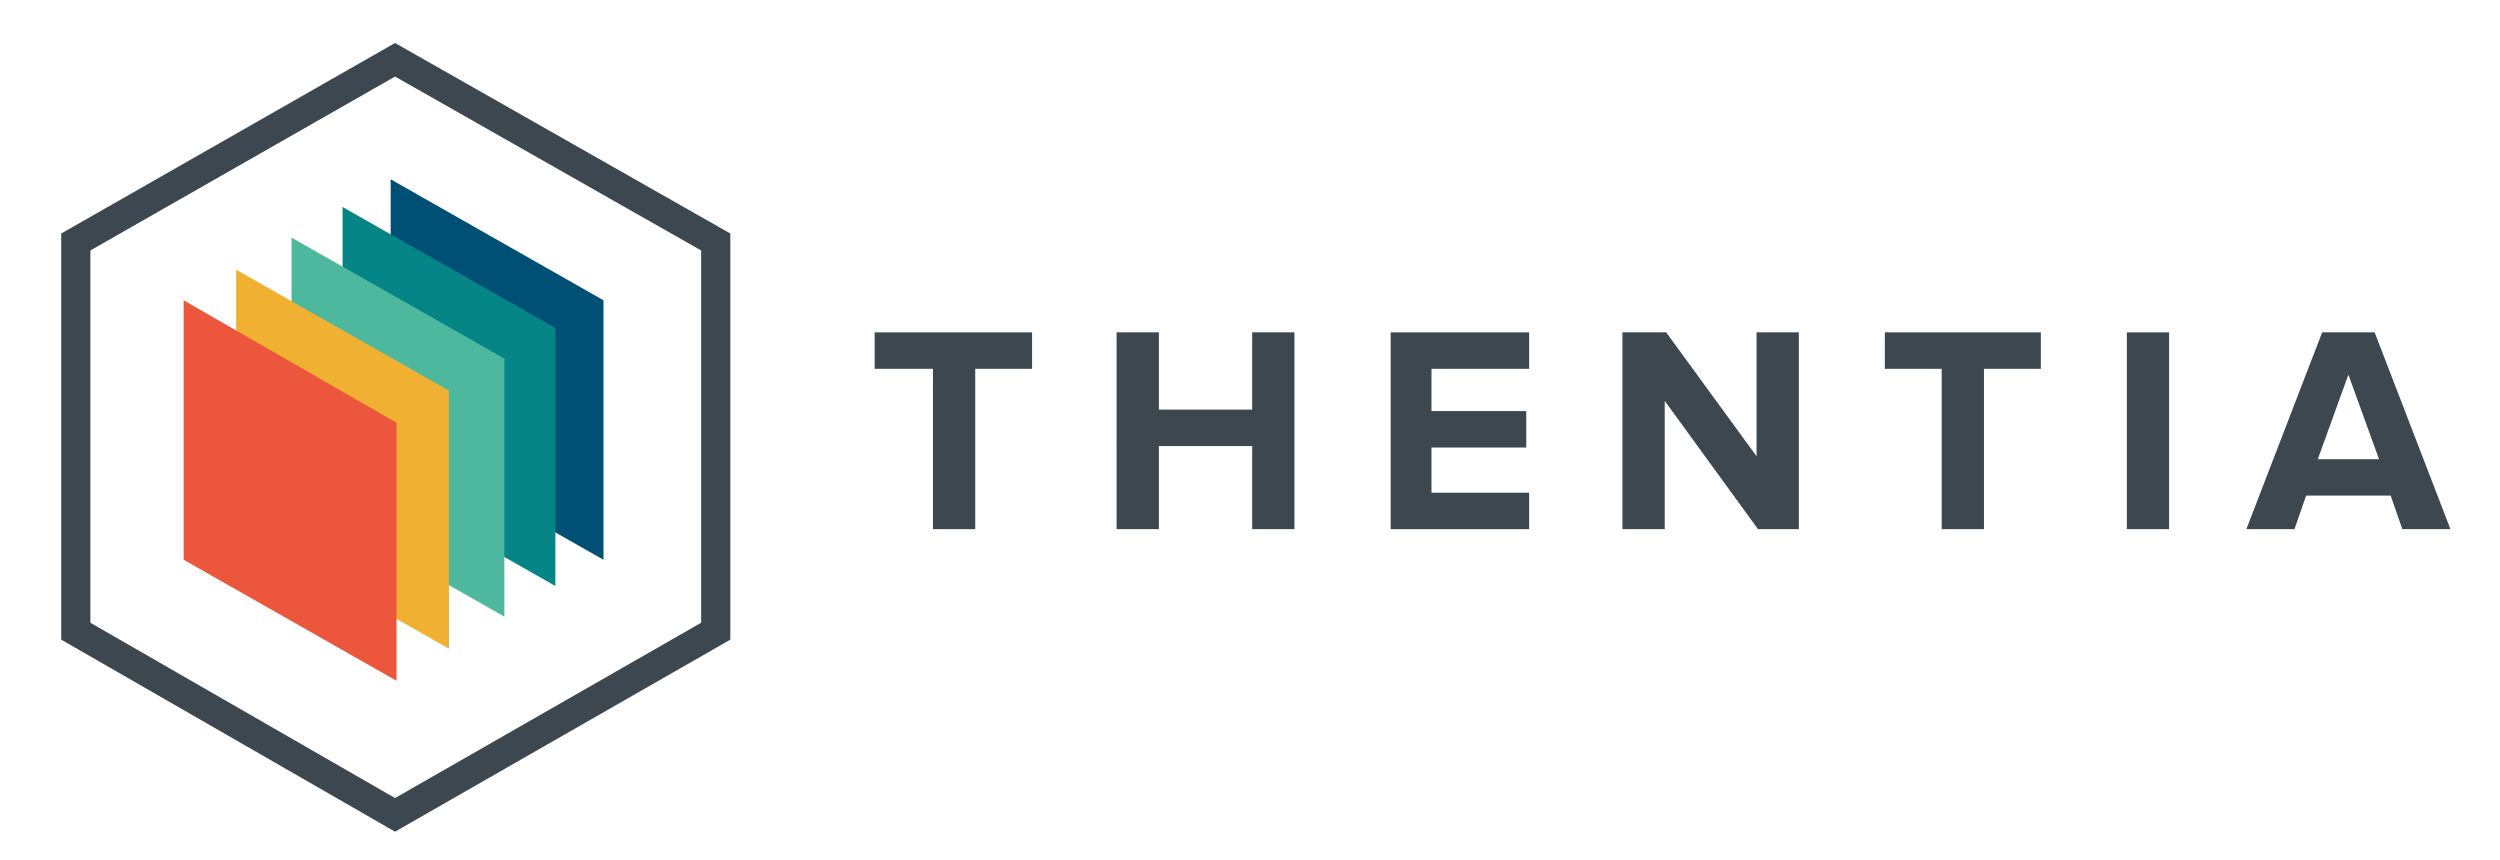 <?xml version="1.0" encoding="utf-8"?>
<!-- Generator: Adobe Illustrator 20.0.0, SVG Export Plug-In . SVG Version: 6.00 Build 0)  -->
<svg version="1.1" id="Layer_1" xmlns="http://www.w3.org/2000/svg" xmlns:xlink="http://www.w3.org/1999/xlink" x="0px" y="0px"
	 viewBox="0 0 171.5 59" style="enable-background:new 0 0 171.5 59;" xml:space="preserve">
<style type="text/css">
	.st0{fill:none;stroke:#3D474F;stroke-width:2;stroke-miterlimit:10;}
	.st1{fill:#3D474F;}
	.st2{fill:#004F75;}
	.st3{fill:#058586;}
	.st4{fill:#4DB89E;}
	.st5{fill:#F0B032;}
	.st6{fill:#EB563C;}
</style>
<g>
	<polygon class="st0" points="27.1,55.9 5.2,43.3 5.2,16.6 27.1,4.1 49.1,16.6 49.1,43.3 	"/>
	<g>
		<path class="st1" d="M63.9,25.3H60v-2.5h10.8v2.5h-3.9v11h-2.9V25.3z"/>
		<path class="st1" d="M85.9,30.6h-6.4v5.7h-2.9V22.8h2.9v5.3h6.4v-5.3h2.9v13.5h-2.9V30.6z"/>
		<path class="st1" d="M95.4,22.8h9.5v2.5h-6.7v2.9h6.5v2.5h-6.5v3.1h6.7v2.5h-9.5V22.8z"/>
		<path class="st1" d="M114.2,27.5v8.8h-2.9V22.8h3l6.2,8.5v-8.5h2.9v13.5h-2.8L114.2,27.5z"/>
		<path class="st1" d="M133.2,25.3h-3.9v-2.5H140v2.5h-3.9v11h-2.9V25.3z"/>
		<path class="st1" d="M145.9,22.8h2.9v13.5h-2.9V22.8z"/>
		<path class="st1" d="M164,34h-5.8l-0.8,2.3h-3.3l5.2-13.5h3.6l5.2,13.5h-3.3L164,34z M159,31.5h4.2l-2.1-5.8L159,31.5z"/>
	</g>
	<g>
		<polygon class="st2" points="41.4,38.4 26.8,30.1 26.8,12.3 41.4,20.6 		"/>
		<polygon class="st3" points="38.1,40.2 23.5,31.9 23.5,14.2 38.1,22.5 		"/>
		<polygon class="st4" points="34.6,42.3 20,34 20,16.3 34.6,24.6 		"/>
		<polygon class="st5" points="30.8,44.5 16.2,36.2 16.2,18.5 30.8,26.8 		"/>
		<polygon class="st6" points="27.2,46.7 12.6,38.4 12.6,20.6 27.2,29 		"/>
	</g>
</g>
</svg>
